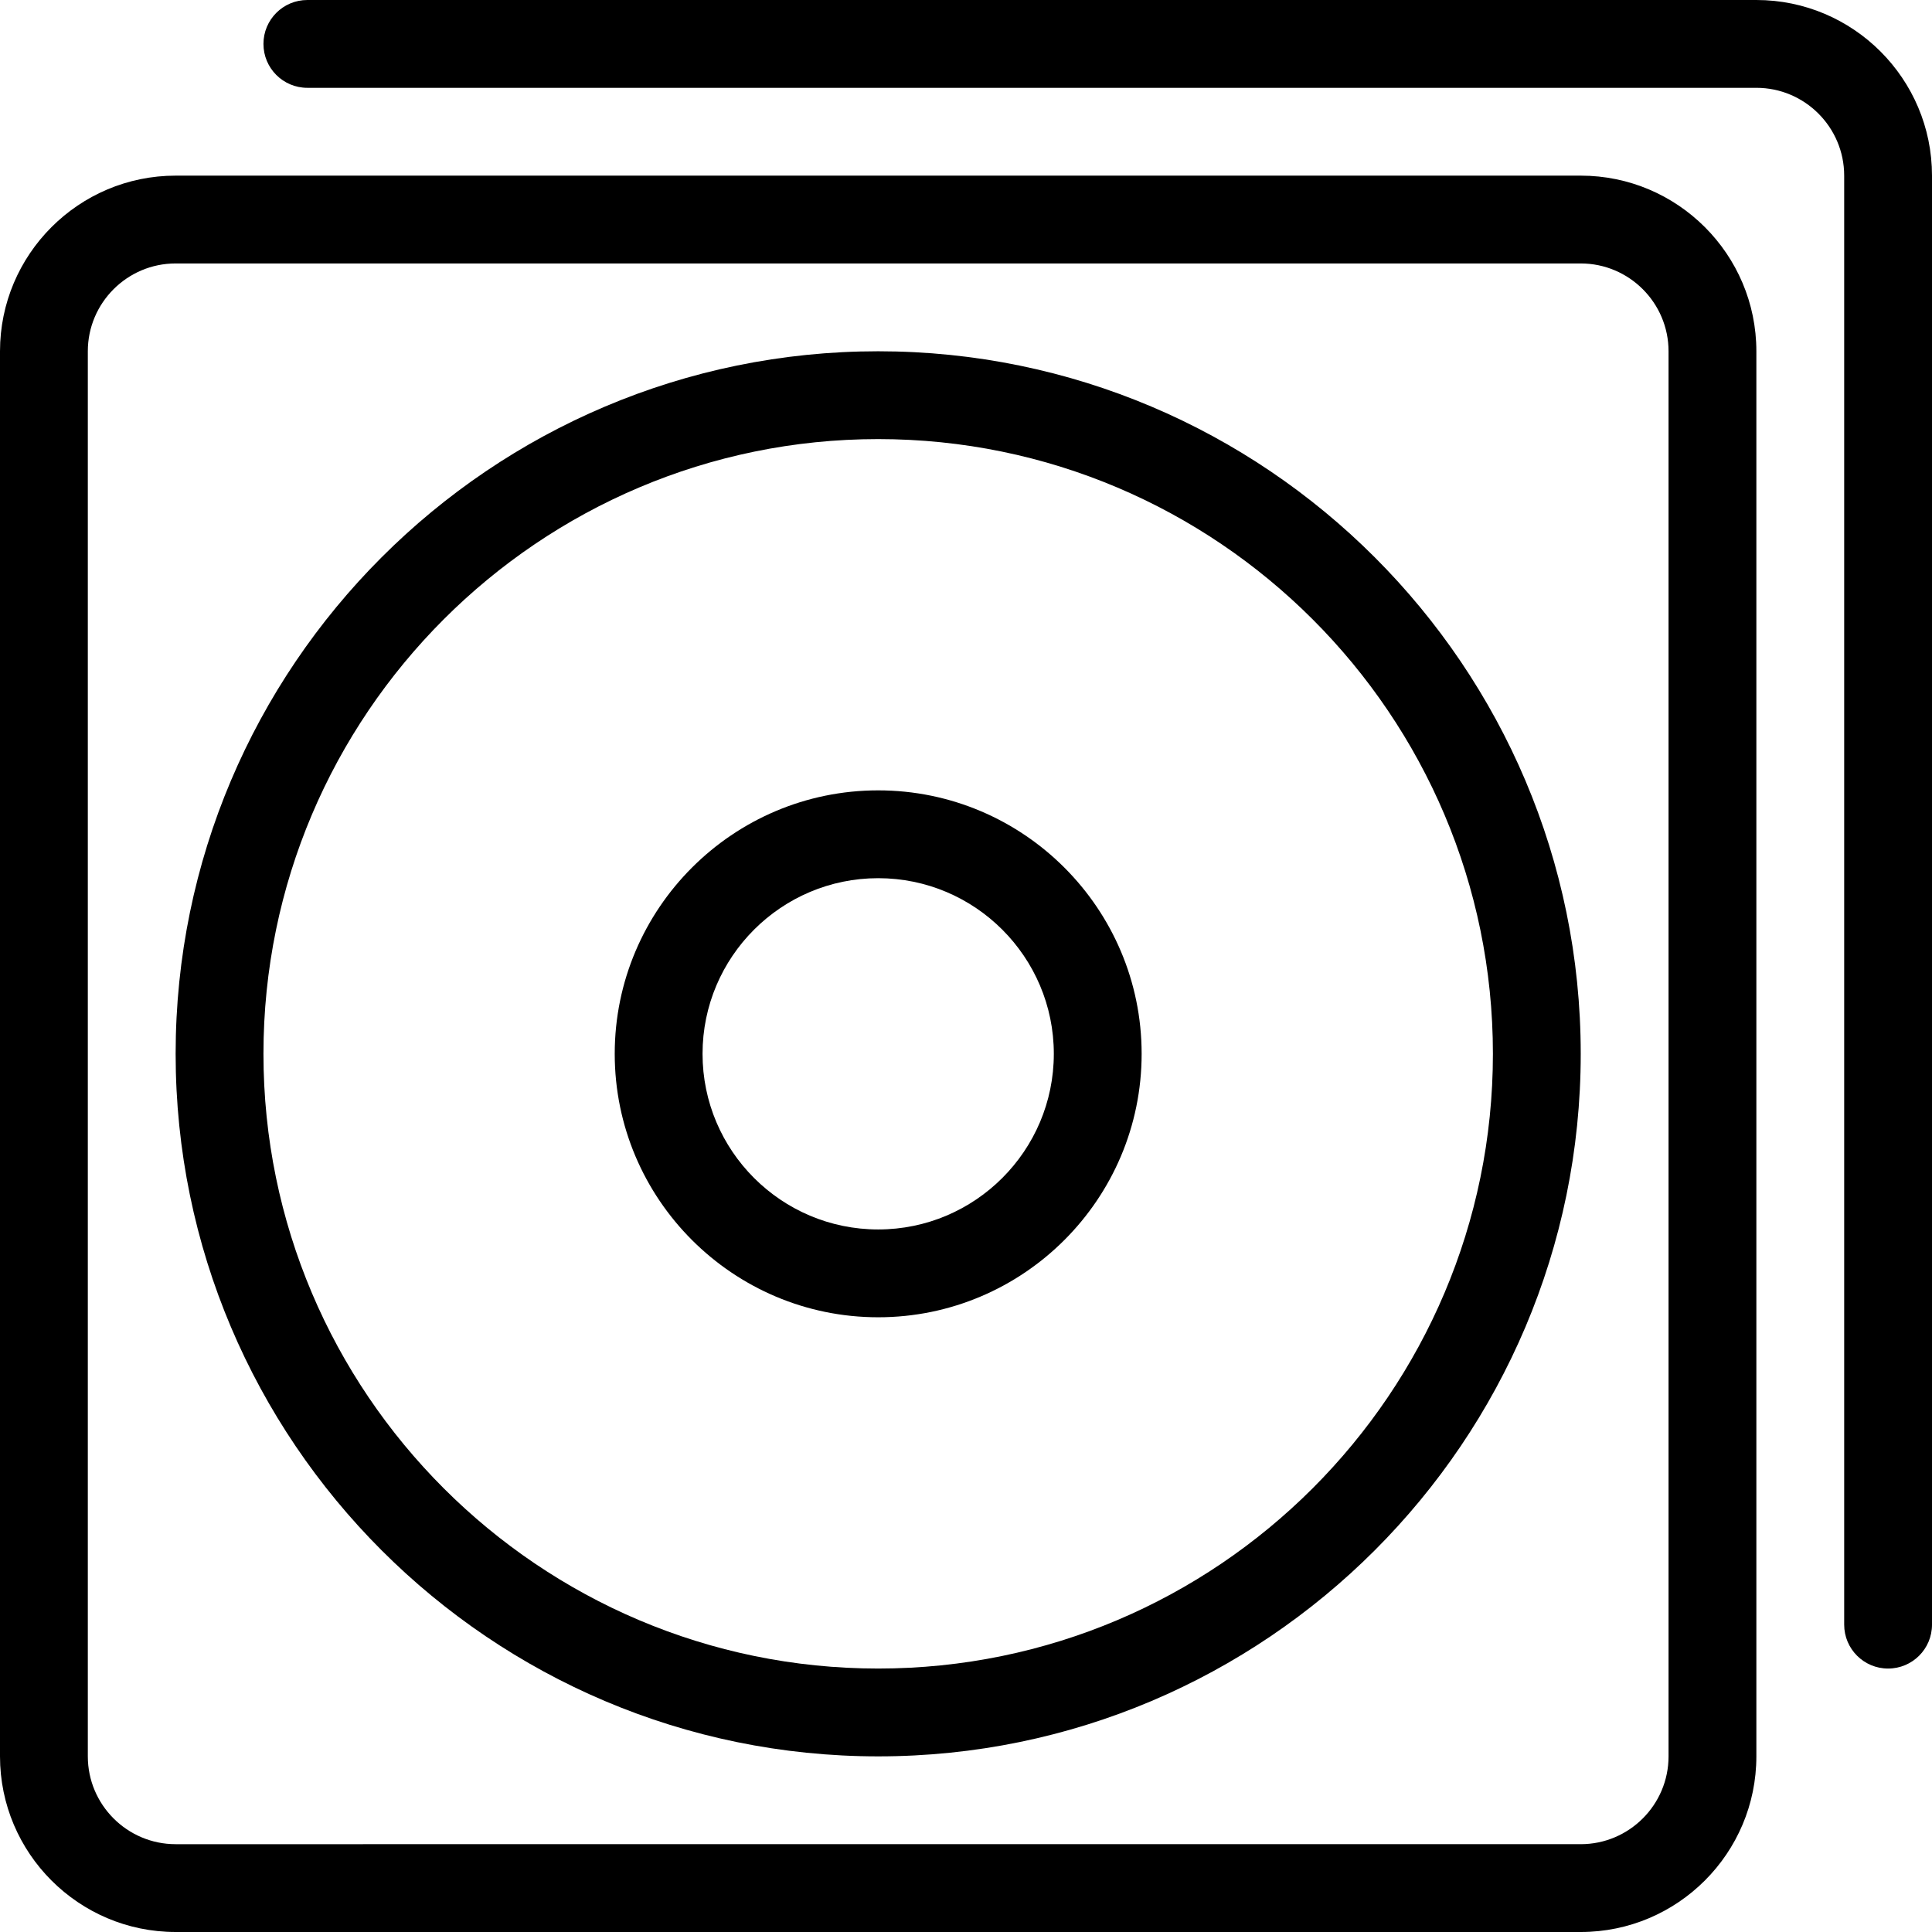 <svg version="1.1" xmlns="http://www.w3.org/2000/svg" xmlns:xlink="http://www.w3.org/1999/xlink" x="0px" y="0px"
	 viewBox="0 0 469.333 469.333" style="enable-background:new 0 0 469.333 469.333;" xml:space="preserve">
<g>
			<path d="M384,42.667H42.667C19.135,42.667,0,61.802,0,85.333v341.333c0,23.531,19.135,42.667,42.667,42.667H384
				c23.531,0,42.667-19.135,42.667-42.667V85.333C426.667,61.802,407.531,42.667,384,42.667z M405.333,426.667
				c0,11.76-9.573,21.333-21.333,21.333H42.667c-11.76,0-21.333-9.573-21.333-21.333V85.333C21.333,73.573,30.906,64,42.667,64H384
				c11.76,0,21.333,9.573,21.333,21.333V426.667z"/>
			<path d="M426.667,0h-352C68.771,0,64,4.771,64,10.667s4.771,10.667,10.667,10.667h352c11.76,0,21.333,9.573,21.333,21.333v352
				c0,5.896,4.771,10.667,10.667,10.667c5.896,0,10.667-4.771,10.667-10.667v-352C469.333,19.135,450.198,0,426.667,0z"/>
			<path d="M213.333,85.333c-94.104,0-170.667,76.563-170.667,170.667s76.563,170.667,170.667,170.667S384,350.104,384,256
				S307.437,85.333,213.333,85.333z M213.333,405.333C130.99,405.333,64,338.344,64,256s66.99-149.333,149.333-149.333
				S362.667,173.656,362.667,256S295.677,405.333,213.333,405.333z"/>
			<path d="M213.333,192c-35.292,0-64,28.708-64,64c0,35.292,28.708,64,64,64c35.292,0,64-28.708,64-64
				C277.333,220.708,248.625,192,213.333,192z M213.333,298.667c-23.531,0-42.667-19.135-42.667-42.667s19.135-42.667,42.667-42.667
				S256,232.469,256,256S236.865,298.667,213.333,298.667z"/>
</g>

</svg>
